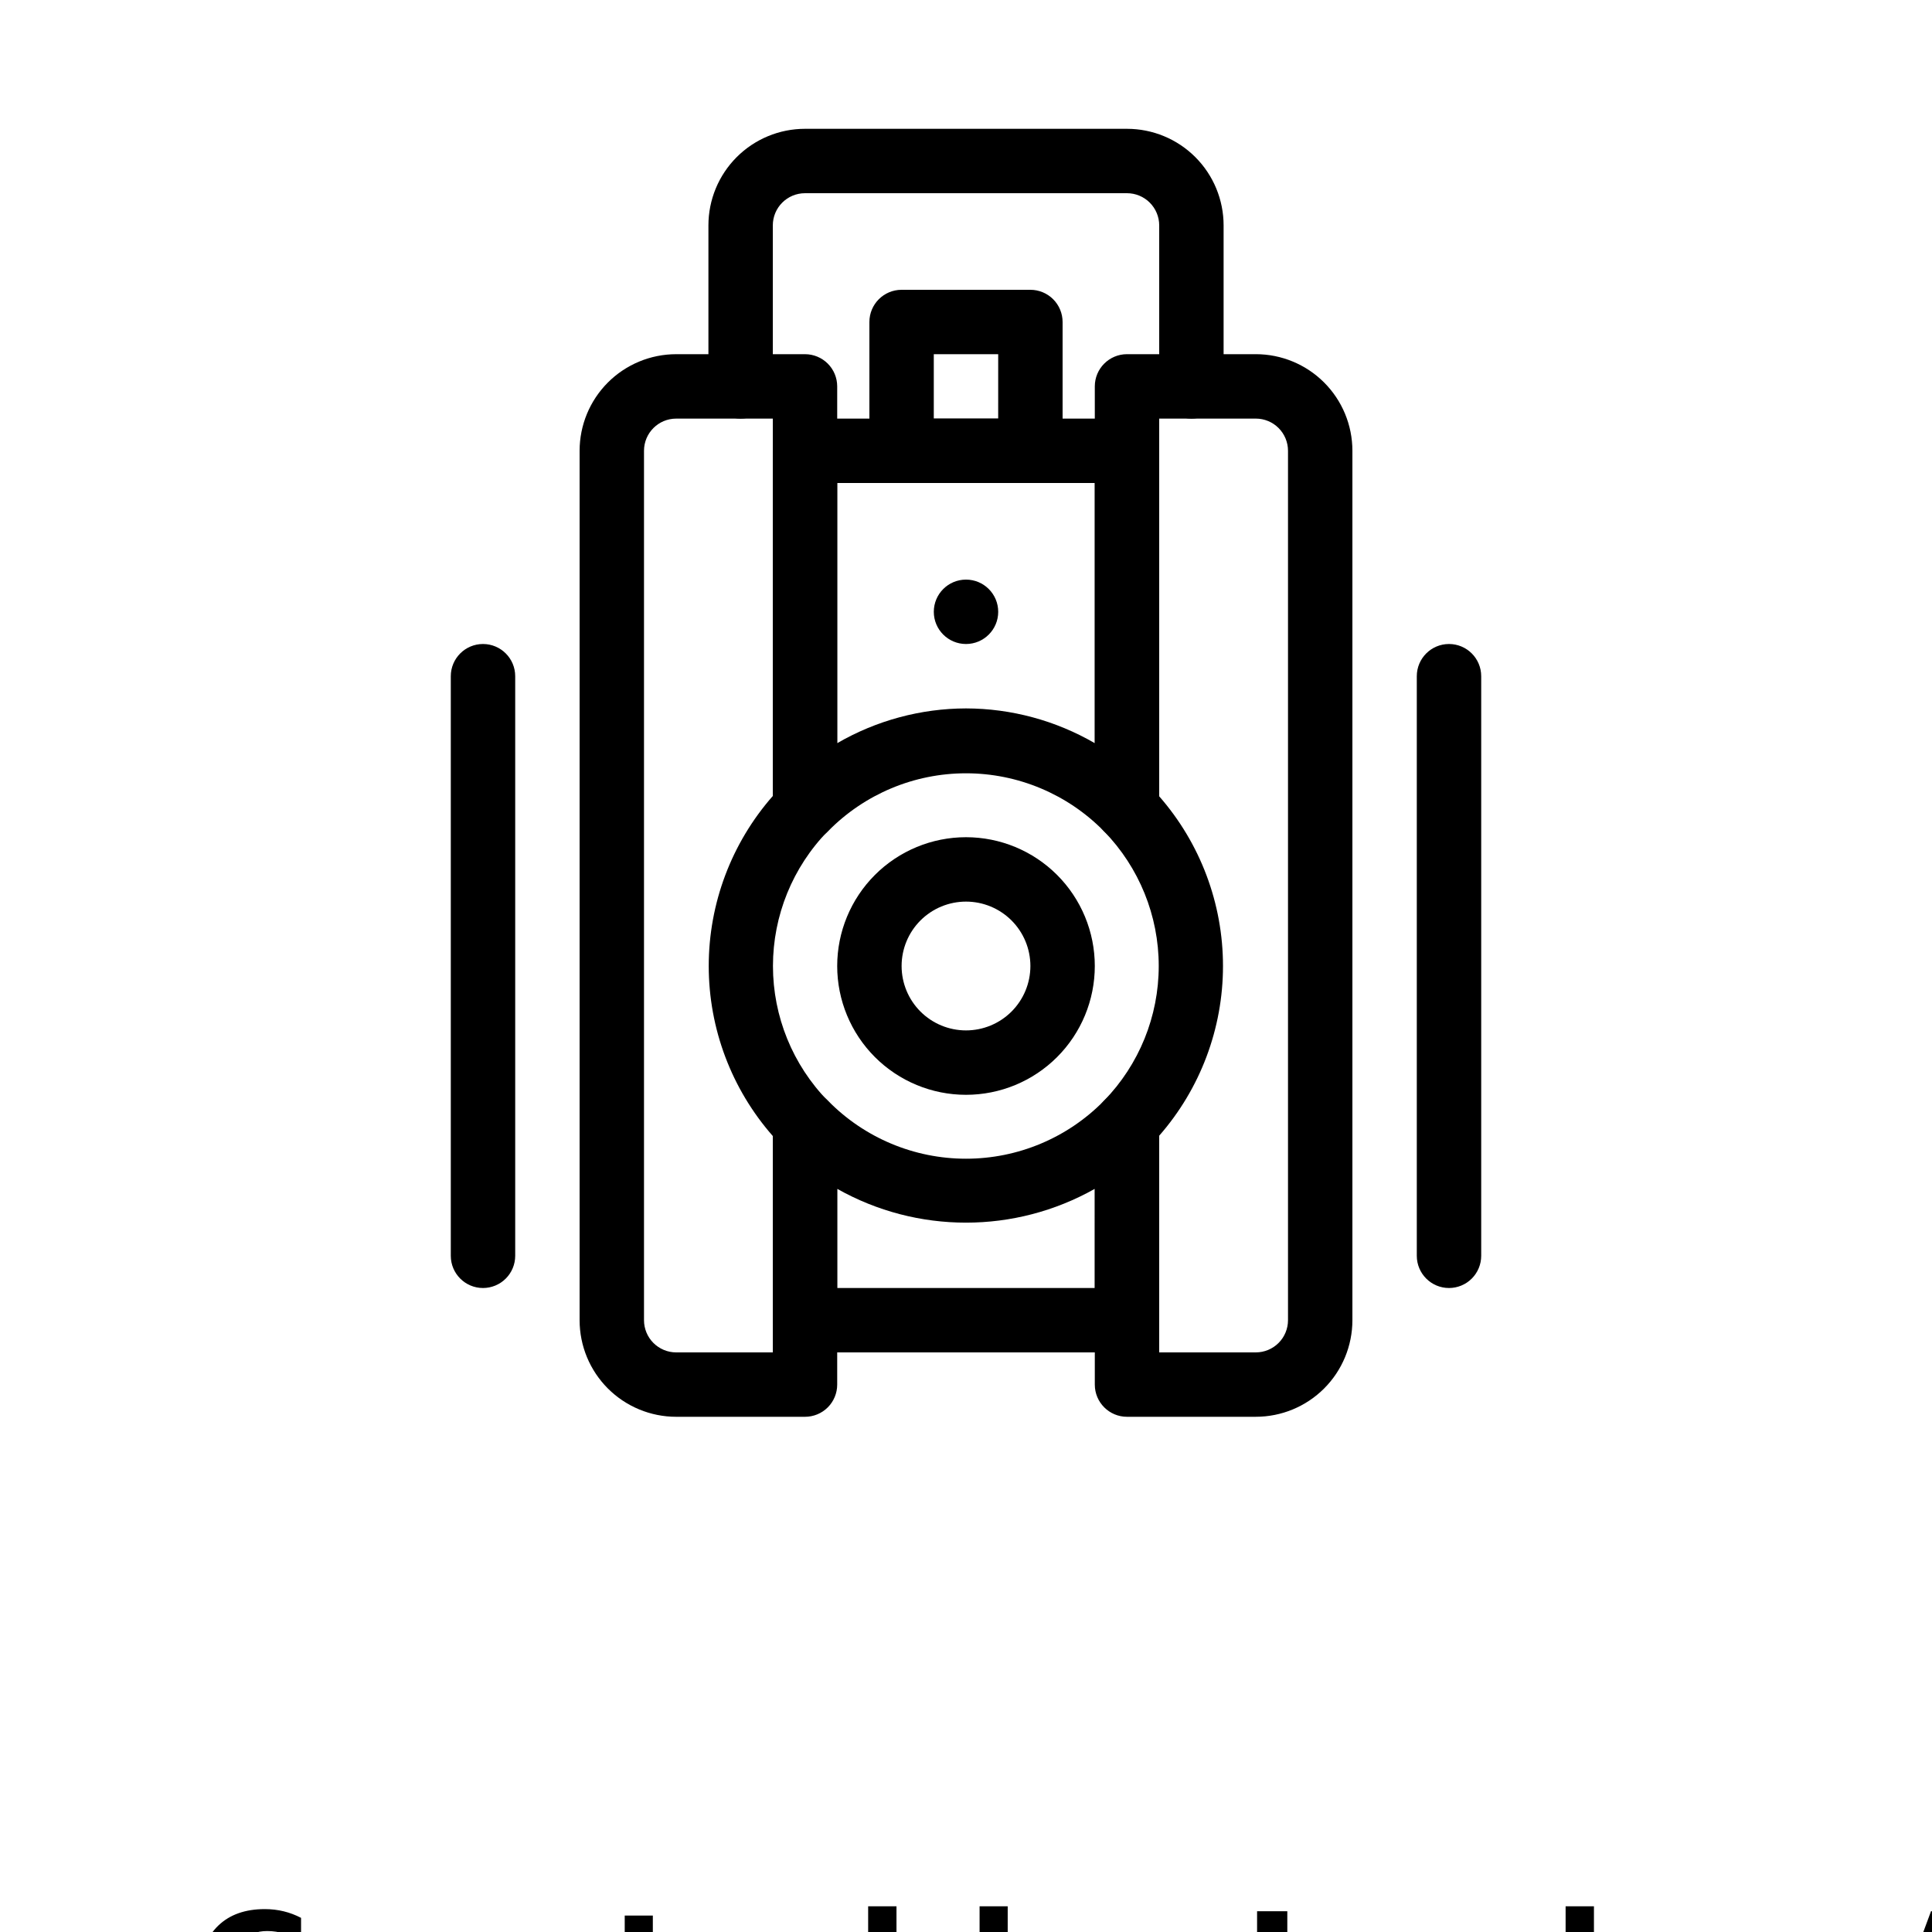 <?xml version="1.0" encoding="UTF-8"?>
<svg width="700pt" height="700pt" version="1.1" viewBox="0 0 700 700" xmlns="http://www.w3.org/2000/svg" xmlns:xlink="http://www.w3.org/1999/xlink">
 <defs>
  <symbol id="f" overflow="visible">
   <path d="m39.078-2.328c-2.012 1.043-4.109 1.828-6.297 2.359s-4.465 0.797-6.828 0.797c-7.086 0-12.699-1.977-16.844-5.938-4.137-3.957-6.203-9.328-6.203-16.109 0-6.789 2.066-12.164 6.203-16.125 4.144-3.969 9.758-5.953 16.844-5.953 2.363 0 4.641 0.266 6.828 0.797s4.285 1.324 6.297 2.375v8.797c-2.031-1.383-4.039-2.398-6.016-3.047-1.969-0.645-4.047-0.969-6.234-0.969-3.906 0-6.984 1.258-9.234 3.766-2.242 2.5-3.359 5.953-3.359 10.359 0 4.387 1.117 7.836 3.359 10.344 2.25 2.5 5.328 3.75 9.234 3.75 2.188 0 4.266-0.32 6.234-0.969 1.977-0.645 3.984-1.66 6.016-3.047z"/>
  </symbol>
  <symbol id="e" overflow="visible">
   <path d="m16.031-40.953v9.062h10.516v7.281h-10.516v13.531c0 1.48 0.289 2.481 0.875 3 0.594 0.523 1.766 0.781 3.516 0.781h5.234v7.297h-8.734c-4.031 0-6.887-0.836-8.562-2.516-1.68-1.688-2.516-4.539-2.516-8.562v-13.531h-5.078v-7.281h5.078v-9.062z"/>
  </symbol>
  <symbol id="a" overflow="visible">
   <path d="m26.594-27.234v-17.078h10.266v44.312h-10.266v-4.609c-1.398 1.875-2.945 3.25-4.641 4.125-1.688 0.875-3.641 1.312-5.859 1.312-3.93 0-7.156-1.562-9.688-4.688-2.523-3.125-3.781-7.144-3.781-12.062 0-4.914 1.258-8.938 3.781-12.062 2.531-3.125 5.758-4.688 9.688-4.688 2.195 0 4.144 0.445 5.844 1.328 1.707 0.887 3.258 2.258 4.656 4.109zm-6.719 20.656c2.188 0 3.852-0.797 5-2.391 1.145-1.594 1.719-3.91 1.719-6.953 0-3.039-0.574-5.359-1.719-6.953-1.148-1.594-2.812-2.391-5-2.391-2.168 0-3.824 0.797-4.969 2.391-1.148 1.594-1.719 3.914-1.719 6.953 0 3.043 0.57 5.359 1.719 6.953 1.145 1.594 2.801 2.391 4.969 2.391z"/>
  </symbol>
  <symbol id="d" overflow="visible">
   <path d="m21.875-6.578c2.176 0 3.836-0.797 4.984-2.391 1.156-1.594 1.734-3.91 1.734-6.953 0-3.039-0.578-5.359-1.734-6.953-1.148-1.594-2.809-2.391-4.984-2.391-2.188 0-3.867 0.805-5.031 2.406-1.168 1.605-1.75 3.918-1.75 6.938 0 3.023 0.582 5.336 1.75 6.938 1.164 1.605 2.844 2.406 5.031 2.406zm-6.781-20.656c1.406-1.852 2.961-3.223 4.672-4.109 1.707-0.883 3.672-1.328 5.891-1.328 3.938 0 7.164 1.562 9.688 4.688 2.519 3.125 3.781 7.148 3.781 12.062 0 4.918-1.262 8.938-3.781 12.062-2.523 3.125-5.75 4.688-9.688 4.688-2.219 0-4.184-0.445-5.891-1.328-1.711-0.883-3.266-2.254-4.672-4.109v4.609h-10.188v-44.312h10.188z"/>
  </symbol>
  <symbol id="c" overflow="visible">
   <path d="m5.359-42.516h10.953v38.391c0 5.289-1.438 9.242-4.312 11.859-2.875 2.625-7.227 3.938-13.047 3.938h-2.234v-8.281h1.719c2.269 0 3.988-0.637 5.156-1.906 1.176-1.273 1.766-3.141 1.766-5.609z"/>
  </symbol>
  <symbol id="b" overflow="visible">
   <path d="m31.156-7.75h-17.141l-2.703 7.75h-11.031l15.75-42.516h13.078l15.75 42.516h-11.031zm-14.406-7.891h11.641l-5.812-16.906z"/>
  </symbol>
 </defs>
 <g>
  <path d="m408.33 304.62c-3.156 0.02-6.188-1.246-8.398-3.5-13.16-13.398-31.152-20.941-49.934-20.941s-36.773 7.543-49.934 20.941c-3.309 3.434-8.379 4.508-12.797 2.711-4.418-1.801-7.297-6.109-7.269-10.879v-129.62c0-6.441 5.223-11.664 11.668-11.664h116.66c3.094 0 6.062 1.227 8.25 3.414 2.188 2.191 3.418 5.156 3.418 8.25v129.62c0 3.094-1.23 6.062-3.418 8.25s-5.156 3.418-8.25 3.418zm-58.332-47.949c16.391 0.027 32.488 4.375 46.668 12.598v-94.266h-93.336v94.266c14.18-8.223 30.277-12.57 46.668-12.598z"/>
  <path d="m408.33 490h-116.66c-6.445 0-11.668-5.223-11.668-11.668v-71.281c-0.027-4.769 2.852-9.078 7.269-10.879 4.418-1.797 9.488-0.723 12.797 2.711 13.16 13.398 31.152 20.941 49.934 20.941s36.773-7.543 49.934-20.941c3.309-3.434 8.379-4.508 12.797-2.711 4.418 1.801 7.297 6.109 7.269 10.879v71.281c0 3.094-1.23 6.062-3.418 8.25s-5.156 3.418-8.25 3.418zm-105-23.332h93.332l0.004-35.934c-28.965 16.34-64.371 16.34-93.336 0z"/>
  <path d="m291.67 513.33h-46.668c-9.281 0-18.184-3.688-24.75-10.25-6.562-6.562-10.25-15.465-10.25-24.75v-315c0-9.281 3.688-18.184 10.25-24.746 6.566-6.566 15.469-10.254 24.75-10.254h46.668c3.094 0 6.059 1.23 8.25 3.418 2.188 2.188 3.414 5.156 3.414 8.25v152.95c-0.012 3.062-1.227 5.996-3.383 8.168-12.754 13.074-19.895 30.617-19.895 48.883s7.141 35.809 19.895 48.883c2.156 2.172 3.371 5.106 3.383 8.168v94.617c0 3.094-1.227 6.059-3.414 8.25-2.191 2.188-5.156 3.414-8.25 3.414zm-46.668-361.66c-6.441 0-11.668 5.223-11.668 11.664v315c0 3.094 1.23 6.062 3.418 8.25s5.156 3.418 8.25 3.418h35v-78.398c-14.965-17.035-23.215-38.93-23.215-61.602s8.25-44.566 23.215-61.602v-136.73z"/>
  <path d="m455 513.33h-46.668c-6.441 0-11.664-5.223-11.664-11.664v-94.734c0.012-3.062 1.227-5.992 3.383-8.168 12.684-13.062 19.781-30.555 19.781-48.766s-7.098-35.703-19.781-48.766c-2.156-2.176-3.371-5.106-3.383-8.168v-153.07c0-6.441 5.223-11.668 11.664-11.668h46.668c9.281 0 18.184 3.688 24.75 10.254 6.562 6.562 10.25 15.465 10.25 24.746v315c0 9.285-3.688 18.188-10.25 24.75-6.566 6.562-15.469 10.25-24.75 10.25zm-35-23.332h35c3.094 0 6.062-1.23 8.25-3.418s3.418-5.156 3.418-8.25v-315c0-3.094-1.23-6.059-3.418-8.25-2.188-2.188-5.156-3.414-8.25-3.414h-35v136.85c14.898 17.02 23.113 38.867 23.113 61.484s-8.215 44.465-23.113 61.484z"/>
  <path d="m431.67 151.67c-6.445 0-11.668-5.227-11.668-11.668v-58.332c0-3.094-1.23-6.062-3.418-8.25s-5.156-3.418-8.25-3.418h-116.66c-6.445 0-11.668 5.223-11.668 11.668v58.332c0 6.441-5.223 11.668-11.668 11.668-6.441 0-11.664-5.227-11.664-11.668v-58.332c0-9.285 3.688-18.188 10.25-24.75s15.465-10.25 24.75-10.25h116.66c9.285 0 18.188 3.688 24.75 10.25s10.25 15.465 10.25 24.75v58.332c0 3.094-1.227 6.062-3.414 8.25-2.191 2.188-5.156 3.418-8.25 3.418z"/>
  <path d="m373.33 175h-46.664c-6.445 0-11.668-5.223-11.668-11.668v-46.664c0-6.445 5.223-11.668 11.668-11.668h46.668-0.004c3.094 0 6.062 1.23 8.25 3.418s3.418 5.156 3.418 8.25v46.668-0.004c0 3.094-1.23 6.062-3.418 8.25s-5.156 3.418-8.25 3.418zm-35-23.332h23.332l0.004-23.336h-23.336z"/>
  <path d="m361.67 221.67c0 6.441-5.227 11.664-11.668 11.664s-11.668-5.223-11.668-11.664c0-6.445 5.227-11.668 11.668-11.668s11.668 5.223 11.668 11.668"/>
  <path d="m175 466.67c-6.441 0-11.668-5.227-11.668-11.668v-210c0-6.441 5.227-11.668 11.668-11.668s11.668 5.227 11.668 11.668v210c0 3.094-1.23 6.062-3.418 8.25s-5.156 3.418-8.25 3.418z"/>
  <path d="m525 466.67c-6.441 0-11.668-5.227-11.668-11.668v-210c0-6.441 5.227-11.668 11.668-11.668s11.668 5.227 11.668 11.668v210c0 3.094-1.23 6.062-3.418 8.25s-5.156 3.418-8.25 3.418z"/>
  <path d="m350 396.67c-12.375 0-24.246-4.918-33-13.668-8.75-8.754-13.668-20.625-13.668-33s4.918-24.246 13.668-33c8.754-8.75 20.625-13.668 33-13.668s24.246 4.918 33 13.668c8.75 8.754 13.668 20.625 13.668 33s-4.918 24.246-13.668 33c-8.754 8.75-20.625 13.668-33 13.668zm0-70c-6.188 0-12.125 2.457-16.5 6.832s-6.832 10.312-6.832 16.5 2.457 12.125 6.832 16.5 10.312 6.832 16.5 6.832 12.125-2.457 16.5-6.832 6.832-10.312 6.832-16.5-2.457-12.125-6.832-16.5-10.312-6.832-16.5-6.832z"/>
  <use x="70" y="735" xlink:href="#f"/>
  <use x="220.504" y="735" xlink:href="#e"/>
  <use x="287.953" y="735" xlink:href="#a"/>
  <use x="350.016" y="735" xlink:href="#d"/>
  <use x="450.105" y="735" xlink:href="#c"/>
  <use x="540.656" y="735" xlink:href="#a"/>
  <use x="683.609" y="735" xlink:href="#b"/>
 </g>
</svg>
